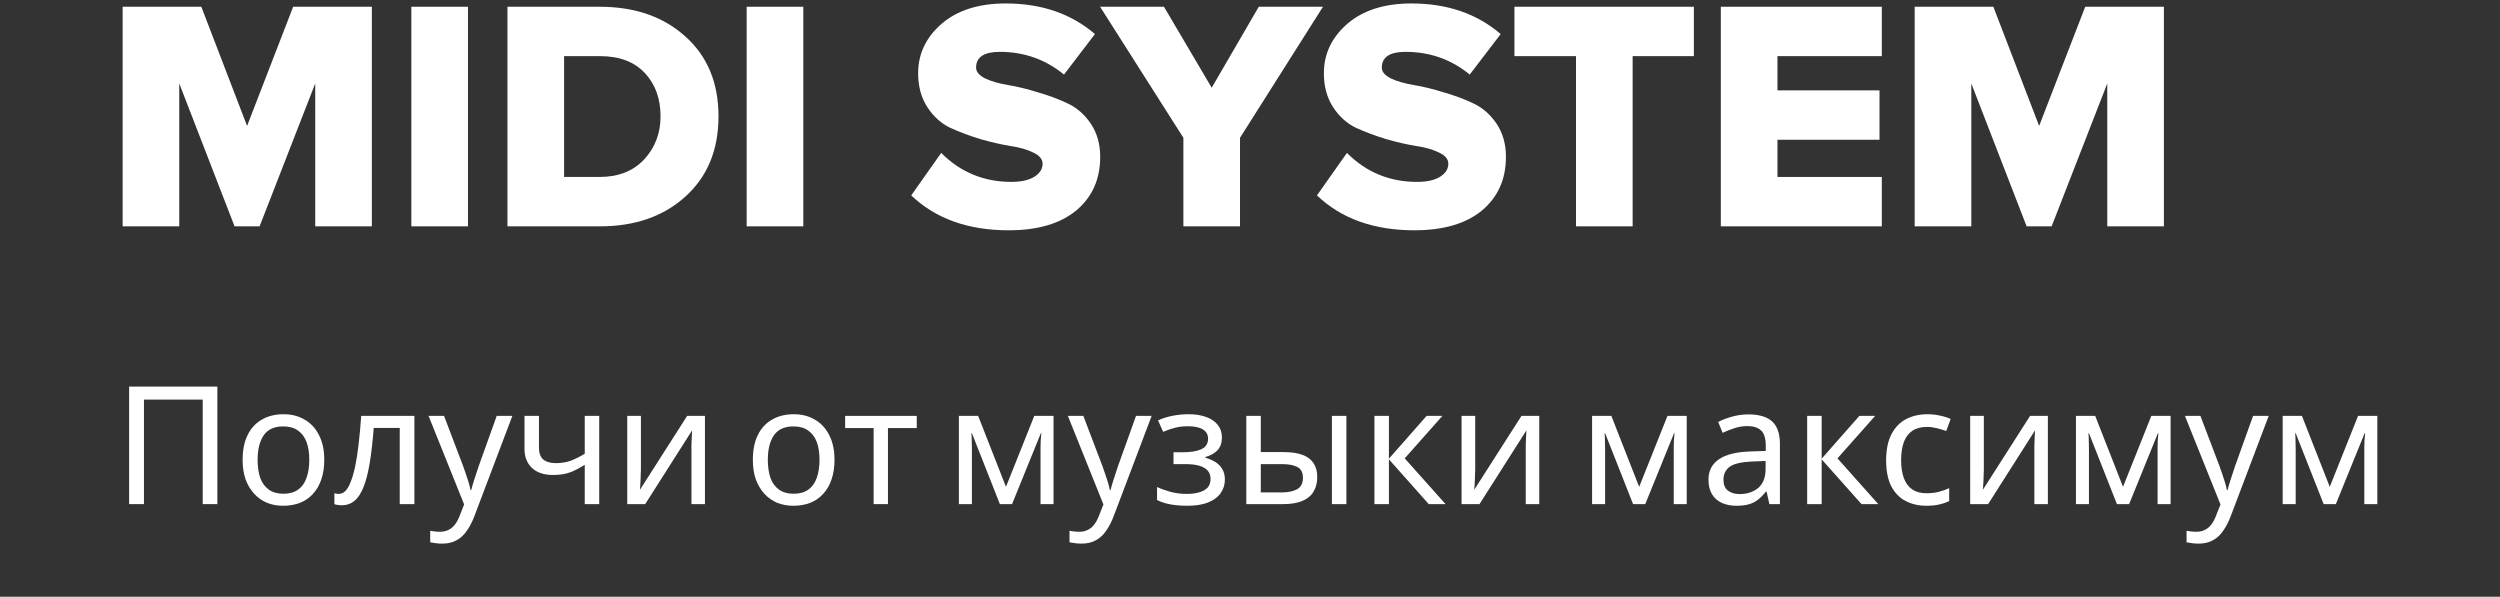 <svg width="243" height="58" viewBox="0 0 243 58" fill="none" xmlns="http://www.w3.org/2000/svg">
<rect x="0" y="0" width="243" height="58" fill="#333333" stroke="none"/>
<path d="M36.144 22H30.64V8.112L25.232 22H22.8L17.424 8.112V22H11.92V0.656H19.568L24.016 12.24L28.496 0.656H36.144V22Z" fill="white"/>
<path d="M45.486 22H39.983V0.656H45.486V22Z" fill="white"/>
<path d="M58.318 22H49.326V0.656H58.286C61.7 0.656 64.473 1.616 66.606 3.536C68.761 5.456 69.838 8.048 69.838 11.312C69.838 14.576 68.761 17.179 66.606 19.12C64.473 21.04 61.71 22 58.318 22ZM58.286 17.2C60.1 17.2 61.54 16.635 62.606 15.504C63.673 14.352 64.206 12.955 64.206 11.312C64.206 9.584 63.694 8.176 62.67 7.088C61.646 6 60.196 5.456 58.318 5.456H54.83V17.2H58.286Z" fill="white"/>
<path d="M78.08 22H72.576V0.656H78.08V22Z" fill="white"/>
<path d="M98.043 22.384C94.097 22.384 90.939 21.253 88.572 18.992L91.484 14.864C93.361 16.741 95.633 17.68 98.299 17.68C99.238 17.68 99.974 17.52 100.507 17.2C101.062 16.859 101.34 16.432 101.34 15.92C101.34 15.472 101.041 15.109 100.443 14.832C99.846 14.533 99.1 14.32 98.204 14.192C97.308 14.043 96.337 13.819 95.291 13.52C94.246 13.2 93.275 12.837 92.379 12.432C91.484 12.005 90.737 11.333 90.139 10.416C89.542 9.499 89.243 8.4 89.243 7.12C89.243 5.243 90.001 3.643 91.516 2.32C93.052 0.997 95.132 0.336 97.755 0.336C101.233 0.336 104.124 1.328 106.428 3.312L103.42 7.248C101.628 5.776 99.547 5.04 97.18 5.04C95.644 5.04 94.876 5.552 94.876 6.576C94.876 6.981 95.174 7.333 95.772 7.632C96.369 7.909 97.115 8.123 98.011 8.272C98.907 8.421 99.868 8.656 100.892 8.976C101.937 9.275 102.907 9.637 103.803 10.064C104.699 10.491 105.446 11.152 106.044 12.048C106.641 12.944 106.939 14.011 106.939 15.248C106.939 17.424 106.161 19.163 104.604 20.464C103.046 21.744 100.86 22.384 98.043 22.384Z" fill="white"/>
<path d="M120.529 22H115.025V13.392L106.929 0.656H113.137L117.777 8.528L122.353 0.656H128.593L120.529 13.392V22Z" fill="white"/>
<path d="M137.481 22.384C133.534 22.384 130.377 21.253 128.009 18.992L130.921 14.864C132.798 16.741 135.07 17.68 137.737 17.68C138.676 17.68 139.412 17.52 139.945 17.2C140.5 16.859 140.777 16.432 140.777 15.92C140.777 15.472 140.478 15.109 139.881 14.832C139.284 14.533 138.537 14.32 137.641 14.192C136.745 14.043 135.774 13.819 134.729 13.52C133.684 13.2 132.713 12.837 131.817 12.432C130.921 12.005 130.174 11.333 129.577 10.416C128.98 9.499 128.681 8.4 128.681 7.12C128.681 5.243 129.438 3.643 130.953 2.32C132.489 0.997 134.569 0.336 137.193 0.336C140.67 0.336 143.561 1.328 145.865 3.312L142.857 7.248C141.065 5.776 138.985 5.04 136.617 5.04C135.081 5.04 134.313 5.552 134.313 6.576C134.313 6.981 134.612 7.333 135.209 7.632C135.806 7.909 136.553 8.123 137.449 8.272C138.345 8.421 139.305 8.656 140.329 8.976C141.374 9.275 142.345 9.637 143.241 10.064C144.137 10.491 144.884 11.152 145.481 12.048C146.078 12.944 146.377 14.011 146.377 15.248C146.377 17.424 145.598 19.163 144.041 20.464C142.484 21.744 140.297 22.384 137.481 22.384Z" fill="white"/>
<path d="M158.692 22H153.188V5.456H147.204V0.656H164.644V5.456H158.692V22Z" fill="white"/>
<path d="M182.912 22H167.264V0.656H182.912V5.456H172.768V8.784H182.688V13.584H172.768V17.2H182.912V22Z" fill="white"/>
<path d="M210.331 22H204.827V8.112L199.419 22H196.988L191.611 8.112V22H186.107V0.656H193.755L198.204 12.24L202.684 0.656H210.331V22Z" fill="white"/>
<path d="M12.552 49V37.576H21.128V49H19.704V38.84H13.992V49H12.552Z" fill="white"/>
<path d="M31.519 44.696C31.519 45.411 31.423 46.045 31.231 46.6C31.05 47.144 30.783 47.608 30.431 47.992C30.09 48.376 29.669 48.669 29.167 48.872C28.677 49.064 28.127 49.16 27.519 49.16C26.954 49.16 26.431 49.064 25.951 48.872C25.471 48.669 25.055 48.376 24.703 47.992C24.351 47.608 24.074 47.144 23.871 46.6C23.679 46.045 23.583 45.411 23.583 44.696C23.583 43.747 23.743 42.947 24.063 42.296C24.383 41.635 24.842 41.133 25.439 40.792C26.037 40.44 26.746 40.264 27.567 40.264C28.346 40.264 29.029 40.44 29.615 40.792C30.212 41.133 30.677 41.635 31.007 42.296C31.349 42.947 31.519 43.747 31.519 44.696ZM25.039 44.696C25.039 45.368 25.125 45.955 25.295 46.456C25.477 46.947 25.754 47.325 26.127 47.592C26.5 47.859 26.975 47.992 27.551 47.992C28.127 47.992 28.602 47.859 28.975 47.592C29.349 47.325 29.62 46.947 29.791 46.456C29.973 45.955 30.063 45.368 30.063 44.696C30.063 44.013 29.973 43.432 29.791 42.952C29.61 42.472 29.332 42.104 28.959 41.848C28.596 41.581 28.122 41.448 27.535 41.448C26.66 41.448 26.026 41.736 25.631 42.312C25.236 42.888 25.039 43.683 25.039 44.696Z" fill="white"/>
<path d="M40.279 49H38.855V41.592H36.327C36.22 42.947 36.087 44.104 35.927 45.064C35.767 46.013 35.564 46.787 35.319 47.384C35.073 47.981 34.78 48.419 34.439 48.696C34.097 48.973 33.697 49.112 33.239 49.112C33.1 49.112 32.961 49.101 32.823 49.08C32.695 49.069 32.588 49.043 32.503 49V47.944C32.567 47.965 32.636 47.981 32.711 47.992C32.785 48.003 32.86 48.008 32.935 48.008C33.169 48.008 33.383 47.912 33.575 47.72C33.767 47.528 33.937 47.235 34.087 46.84C34.247 46.445 34.391 45.949 34.519 45.352C34.647 44.744 34.759 44.029 34.855 43.208C34.951 42.387 35.036 41.459 35.111 40.424H40.279V49Z" fill="white"/>
<path d="M41.657 40.424H43.161L45.017 45.304C45.123 45.592 45.219 45.869 45.305 46.136C45.401 46.403 45.486 46.664 45.561 46.92C45.635 47.165 45.694 47.405 45.737 47.64H45.801C45.865 47.373 45.966 47.027 46.105 46.6C46.243 46.163 46.387 45.725 46.537 45.288L48.281 40.424H49.801L46.105 50.184C45.902 50.717 45.662 51.181 45.385 51.576C45.118 51.981 44.787 52.291 44.393 52.504C44.009 52.728 43.539 52.84 42.985 52.84C42.729 52.84 42.505 52.824 42.313 52.792C42.121 52.771 41.955 52.744 41.817 52.712V51.592C41.934 51.613 42.073 51.635 42.233 51.656C42.403 51.677 42.579 51.688 42.761 51.688C43.091 51.688 43.374 51.624 43.609 51.496C43.854 51.379 44.062 51.203 44.233 50.968C44.403 50.744 44.547 50.477 44.665 50.168L45.113 49.032L41.657 40.424Z" fill="white"/>
<path d="M52.389 43.544C52.389 44.045 52.528 44.419 52.805 44.664C53.093 44.899 53.504 45.016 54.037 45.016C54.57 45.016 55.056 44.936 55.493 44.776C55.93 44.605 56.378 44.381 56.837 44.104V40.424H58.245V49H56.837V45.176C56.357 45.485 55.882 45.731 55.413 45.912C54.954 46.083 54.4 46.168 53.749 46.168C52.874 46.168 52.191 45.939 51.701 45.48C51.221 45.021 50.981 44.408 50.981 43.64V40.424H52.389V43.544Z" fill="white"/>
<path d="M62.297 45.656C62.297 45.752 62.292 45.891 62.281 46.072C62.281 46.243 62.276 46.429 62.265 46.632C62.255 46.824 62.244 47.011 62.233 47.192C62.223 47.363 62.212 47.501 62.201 47.608L66.793 40.424H68.521V49H67.209V43.944C67.209 43.773 67.209 43.549 67.209 43.272C67.22 42.995 67.231 42.723 67.241 42.456C67.252 42.179 67.263 41.971 67.273 41.832L62.713 49H60.969V40.424H62.297V45.656Z" fill="white"/>
<path d="M81.113 44.696C81.113 45.411 81.017 46.045 80.825 46.6C80.644 47.144 80.377 47.608 80.025 47.992C79.683 48.376 79.262 48.669 78.761 48.872C78.27 49.064 77.721 49.16 77.113 49.16C76.547 49.16 76.025 49.064 75.545 48.872C75.065 48.669 74.649 48.376 74.297 47.992C73.945 47.608 73.668 47.144 73.465 46.6C73.273 46.045 73.177 45.411 73.177 44.696C73.177 43.747 73.337 42.947 73.657 42.296C73.977 41.635 74.436 41.133 75.033 40.792C75.63 40.44 76.34 40.264 77.161 40.264C77.939 40.264 78.622 40.44 79.209 40.792C79.806 41.133 80.27 41.635 80.601 42.296C80.942 42.947 81.113 43.747 81.113 44.696ZM74.633 44.696C74.633 45.368 74.718 45.955 74.889 46.456C75.07 46.947 75.347 47.325 75.721 47.592C76.094 47.859 76.569 47.992 77.145 47.992C77.721 47.992 78.195 47.859 78.569 47.592C78.942 47.325 79.214 46.947 79.385 46.456C79.566 45.955 79.657 45.368 79.657 44.696C79.657 44.013 79.566 43.432 79.385 42.952C79.204 42.472 78.926 42.104 78.553 41.848C78.19 41.581 77.716 41.448 77.129 41.448C76.254 41.448 75.62 41.736 75.225 42.312C74.83 42.888 74.633 43.683 74.633 44.696Z" fill="white"/>
<path d="M89.108 41.608H86.308V49H84.916V41.608H82.148V40.424H89.108V41.608Z" fill="white"/>
<path d="M102.404 40.424V49H101.14V43.528C101.14 43.304 101.145 43.069 101.156 42.824C101.177 42.579 101.198 42.339 101.22 42.104H101.172L98.372 49H97.188L94.468 42.104H94.42C94.441 42.339 94.452 42.579 94.452 42.824C94.462 43.069 94.468 43.32 94.468 43.576V49H93.204V40.424H95.076L97.78 47.32L100.532 40.424H102.404Z" fill="white"/>
<path d="M103.797 40.424H105.301L107.157 45.304C107.264 45.592 107.36 45.869 107.445 46.136C107.541 46.403 107.627 46.664 107.701 46.92C107.776 47.165 107.835 47.405 107.877 47.64H107.941C108.005 47.373 108.107 47.027 108.245 46.6C108.384 46.163 108.528 45.725 108.677 45.288L110.421 40.424H111.941L108.245 50.184C108.043 50.717 107.803 51.181 107.525 51.576C107.259 51.981 106.928 52.291 106.533 52.504C106.149 52.728 105.68 52.84 105.125 52.84C104.869 52.84 104.645 52.824 104.453 52.792C104.261 52.771 104.096 52.744 103.957 52.712V51.592C104.075 51.613 104.213 51.635 104.373 51.656C104.544 51.677 104.72 51.688 104.901 51.688C105.232 51.688 105.515 51.624 105.749 51.496C105.995 51.379 106.203 51.203 106.373 50.968C106.544 50.744 106.688 50.477 106.805 50.168L107.253 49.032L103.797 40.424Z" fill="white"/>
<path d="M115.553 40.264C116.204 40.264 116.769 40.355 117.249 40.536C117.729 40.707 118.103 40.963 118.369 41.304C118.636 41.635 118.77 42.04 118.77 42.52C118.77 43.043 118.626 43.459 118.338 43.768C118.05 44.067 117.655 44.285 117.154 44.424V44.488C117.495 44.584 117.81 44.717 118.098 44.888C118.386 45.059 118.615 45.283 118.785 45.56C118.967 45.837 119.058 46.195 119.058 46.632C119.058 47.101 118.924 47.528 118.658 47.912C118.402 48.296 118.002 48.6 117.458 48.824C116.924 49.048 116.236 49.16 115.394 49.16C114.988 49.16 114.599 49.139 114.226 49.096C113.863 49.053 113.532 48.989 113.233 48.904C112.945 48.819 112.689 48.717 112.465 48.6V47.336C112.828 47.507 113.255 47.661 113.745 47.8C114.247 47.939 114.791 48.008 115.378 48.008C115.804 48.008 116.188 47.96 116.53 47.864C116.882 47.768 117.159 47.619 117.362 47.416C117.564 47.203 117.665 46.915 117.665 46.552C117.665 46.221 117.575 45.955 117.394 45.752C117.212 45.539 116.94 45.379 116.577 45.272C116.225 45.165 115.772 45.112 115.217 45.112H114.065V43.96H114.993C115.729 43.96 116.316 43.864 116.754 43.672C117.202 43.469 117.425 43.128 117.425 42.648C117.425 42.243 117.255 41.939 116.913 41.736C116.583 41.533 116.103 41.432 115.474 41.432C115.004 41.432 114.588 41.48 114.226 41.576C113.874 41.661 113.484 41.795 113.058 41.976L112.562 40.856C113.02 40.653 113.5 40.504 114.002 40.408C114.503 40.312 115.02 40.264 115.553 40.264Z" fill="white"/>
<path d="M121.141 49V40.424H122.549V43.944H124.773C125.52 43.944 126.133 44.035 126.613 44.216C127.093 44.397 127.451 44.669 127.685 45.032C127.92 45.384 128.037 45.832 128.037 46.376C128.037 46.909 127.92 47.373 127.685 47.768C127.461 48.163 127.104 48.467 126.613 48.68C126.133 48.893 125.499 49 124.709 49H121.141ZM124.581 47.864C125.189 47.864 125.685 47.763 126.069 47.56C126.453 47.347 126.645 46.979 126.645 46.456C126.645 45.933 126.469 45.581 126.117 45.4C125.765 45.208 125.259 45.112 124.597 45.112H122.549V47.864H124.581ZM129.461 49V40.424H130.869V49H129.461Z" fill="white"/>
<path d="M138.666 40.424H140.202L136.538 44.552L140.506 49H138.874L135.002 44.648V49H133.594V40.424H135.002V44.584L138.666 40.424Z" fill="white"/>
<path d="M143.391 45.656C143.391 45.752 143.386 45.891 143.375 46.072C143.375 46.243 143.37 46.429 143.359 46.632C143.348 46.824 143.338 47.011 143.327 47.192C143.316 47.363 143.306 47.501 143.295 47.608L147.887 40.424H149.615V49H148.303V43.944C148.303 43.773 148.303 43.549 148.303 43.272C148.314 42.995 148.324 42.723 148.335 42.456C148.346 42.179 148.356 41.971 148.367 41.832L143.807 49H142.063V40.424H143.391V45.656Z" fill="white"/>
<path d="M163.951 40.424V49H162.687V43.528C162.687 43.304 162.692 43.069 162.703 42.824C162.724 42.579 162.745 42.339 162.767 42.104H162.719L159.919 49H158.735L156.015 42.104H155.967C155.988 42.339 155.999 42.579 155.999 42.824C156.009 43.069 156.015 43.32 156.015 43.576V49H154.751V40.424H156.623L159.327 47.32L162.079 40.424H163.951Z" fill="white"/>
<path d="M169.936 40.28C170.981 40.28 171.755 40.509 172.256 40.968C172.757 41.427 173.008 42.157 173.008 43.16V49H171.984L171.712 47.784H171.648C171.403 48.093 171.147 48.355 170.88 48.568C170.624 48.771 170.325 48.92 169.984 49.016C169.653 49.112 169.248 49.16 168.768 49.16C168.256 49.16 167.792 49.069 167.376 48.888C166.971 48.707 166.651 48.429 166.416 48.056C166.181 47.672 166.064 47.192 166.064 46.616C166.064 45.763 166.4 45.107 167.072 44.648C167.744 44.179 168.779 43.923 170.176 43.88L171.632 43.832V43.32C171.632 42.605 171.477 42.109 171.168 41.832C170.859 41.555 170.421 41.416 169.856 41.416C169.408 41.416 168.981 41.485 168.576 41.624C168.171 41.752 167.792 41.901 167.44 42.072L167.008 41.016C167.381 40.813 167.824 40.643 168.336 40.504C168.848 40.355 169.381 40.28 169.936 40.28ZM170.352 44.856C169.285 44.899 168.544 45.069 168.128 45.368C167.723 45.667 167.52 46.088 167.52 46.632C167.52 47.112 167.664 47.464 167.952 47.688C168.251 47.912 168.629 48.024 169.088 48.024C169.813 48.024 170.416 47.827 170.896 47.432C171.376 47.027 171.616 46.408 171.616 45.576V44.808L170.352 44.856Z" fill="white"/>
<path d="M180.729 40.424H182.265L178.601 44.552L182.569 49H180.937L177.065 44.648V49H175.657V40.424H177.065V44.584L180.729 40.424Z" fill="white"/>
<path d="M187.253 49.16C186.496 49.16 185.818 49.005 185.221 48.696C184.634 48.387 184.17 47.907 183.829 47.256C183.498 46.605 183.333 45.773 183.333 44.76C183.333 43.704 183.509 42.845 183.861 42.184C184.213 41.523 184.688 41.037 185.285 40.728C185.893 40.419 186.581 40.264 187.349 40.264C187.786 40.264 188.208 40.312 188.613 40.408C189.018 40.493 189.349 40.6 189.605 40.728L189.173 41.896C188.917 41.8 188.618 41.709 188.277 41.624C187.936 41.539 187.616 41.496 187.317 41.496C186.741 41.496 186.266 41.619 185.893 41.864C185.52 42.109 185.242 42.472 185.061 42.952C184.88 43.432 184.789 44.029 184.789 44.744C184.789 45.427 184.88 46.008 185.061 46.488C185.242 46.968 185.514 47.331 185.877 47.576C186.24 47.821 186.693 47.944 187.237 47.944C187.706 47.944 188.117 47.896 188.469 47.8C188.832 47.704 189.162 47.587 189.461 47.448V48.696C189.173 48.845 188.853 48.957 188.501 49.032C188.16 49.117 187.744 49.16 187.253 49.16Z" fill="white"/>
<path d="M192.829 45.656C192.829 45.752 192.823 45.891 192.813 46.072C192.813 46.243 192.807 46.429 192.797 46.632C192.786 46.824 192.775 47.011 192.765 47.192C192.754 47.363 192.743 47.501 192.733 47.608L197.325 40.424H199.053V49H197.741V43.944C197.741 43.773 197.741 43.549 197.741 43.272C197.751 42.995 197.762 42.723 197.773 42.456C197.783 42.179 197.794 41.971 197.805 41.832L193.245 49H191.501V40.424H192.829V45.656Z" fill="white"/>
<path d="M210.982 40.424V49H209.718V43.528C209.718 43.304 209.723 43.069 209.734 42.824C209.755 42.579 209.777 42.339 209.798 42.104H209.75L206.95 49H205.766L203.046 42.104H202.998C203.019 42.339 203.03 42.579 203.03 42.824C203.041 43.069 203.046 43.32 203.046 43.576V49H201.782V40.424H203.654L206.358 47.32L209.11 40.424H210.982Z" fill="white"/>
<path d="M212.375 40.424H213.879L215.735 45.304C215.842 45.592 215.938 45.869 216.023 46.136C216.119 46.403 216.205 46.664 216.279 46.92C216.354 47.165 216.413 47.405 216.455 47.64H216.519C216.583 47.373 216.685 47.027 216.823 46.6C216.962 46.163 217.106 45.725 217.255 45.288L218.999 40.424H220.519L216.823 50.184C216.621 50.717 216.381 51.181 216.103 51.576C215.837 51.981 215.506 52.291 215.111 52.504C214.727 52.728 214.258 52.84 213.703 52.84C213.447 52.84 213.223 52.824 213.031 52.792C212.839 52.771 212.674 52.744 212.535 52.712V51.592C212.653 51.613 212.791 51.635 212.951 51.656C213.122 51.677 213.298 51.688 213.479 51.688C213.81 51.688 214.093 51.624 214.327 51.496C214.573 51.379 214.781 51.203 214.951 50.968C215.122 50.744 215.266 50.477 215.383 50.168L215.831 49.032L212.375 40.424Z" fill="white"/>
<path d="M231.076 40.424V49H229.812V43.528C229.812 43.304 229.817 43.069 229.828 42.824C229.849 42.579 229.87 42.339 229.892 42.104H229.844L227.044 49H225.86L223.14 42.104H223.092C223.113 42.339 223.124 42.579 223.124 42.824C223.134 43.069 223.14 43.32 223.14 43.576V49H221.876V40.424H223.748L226.452 47.32L229.204 40.424H231.076Z" fill="white"/>
</svg>
